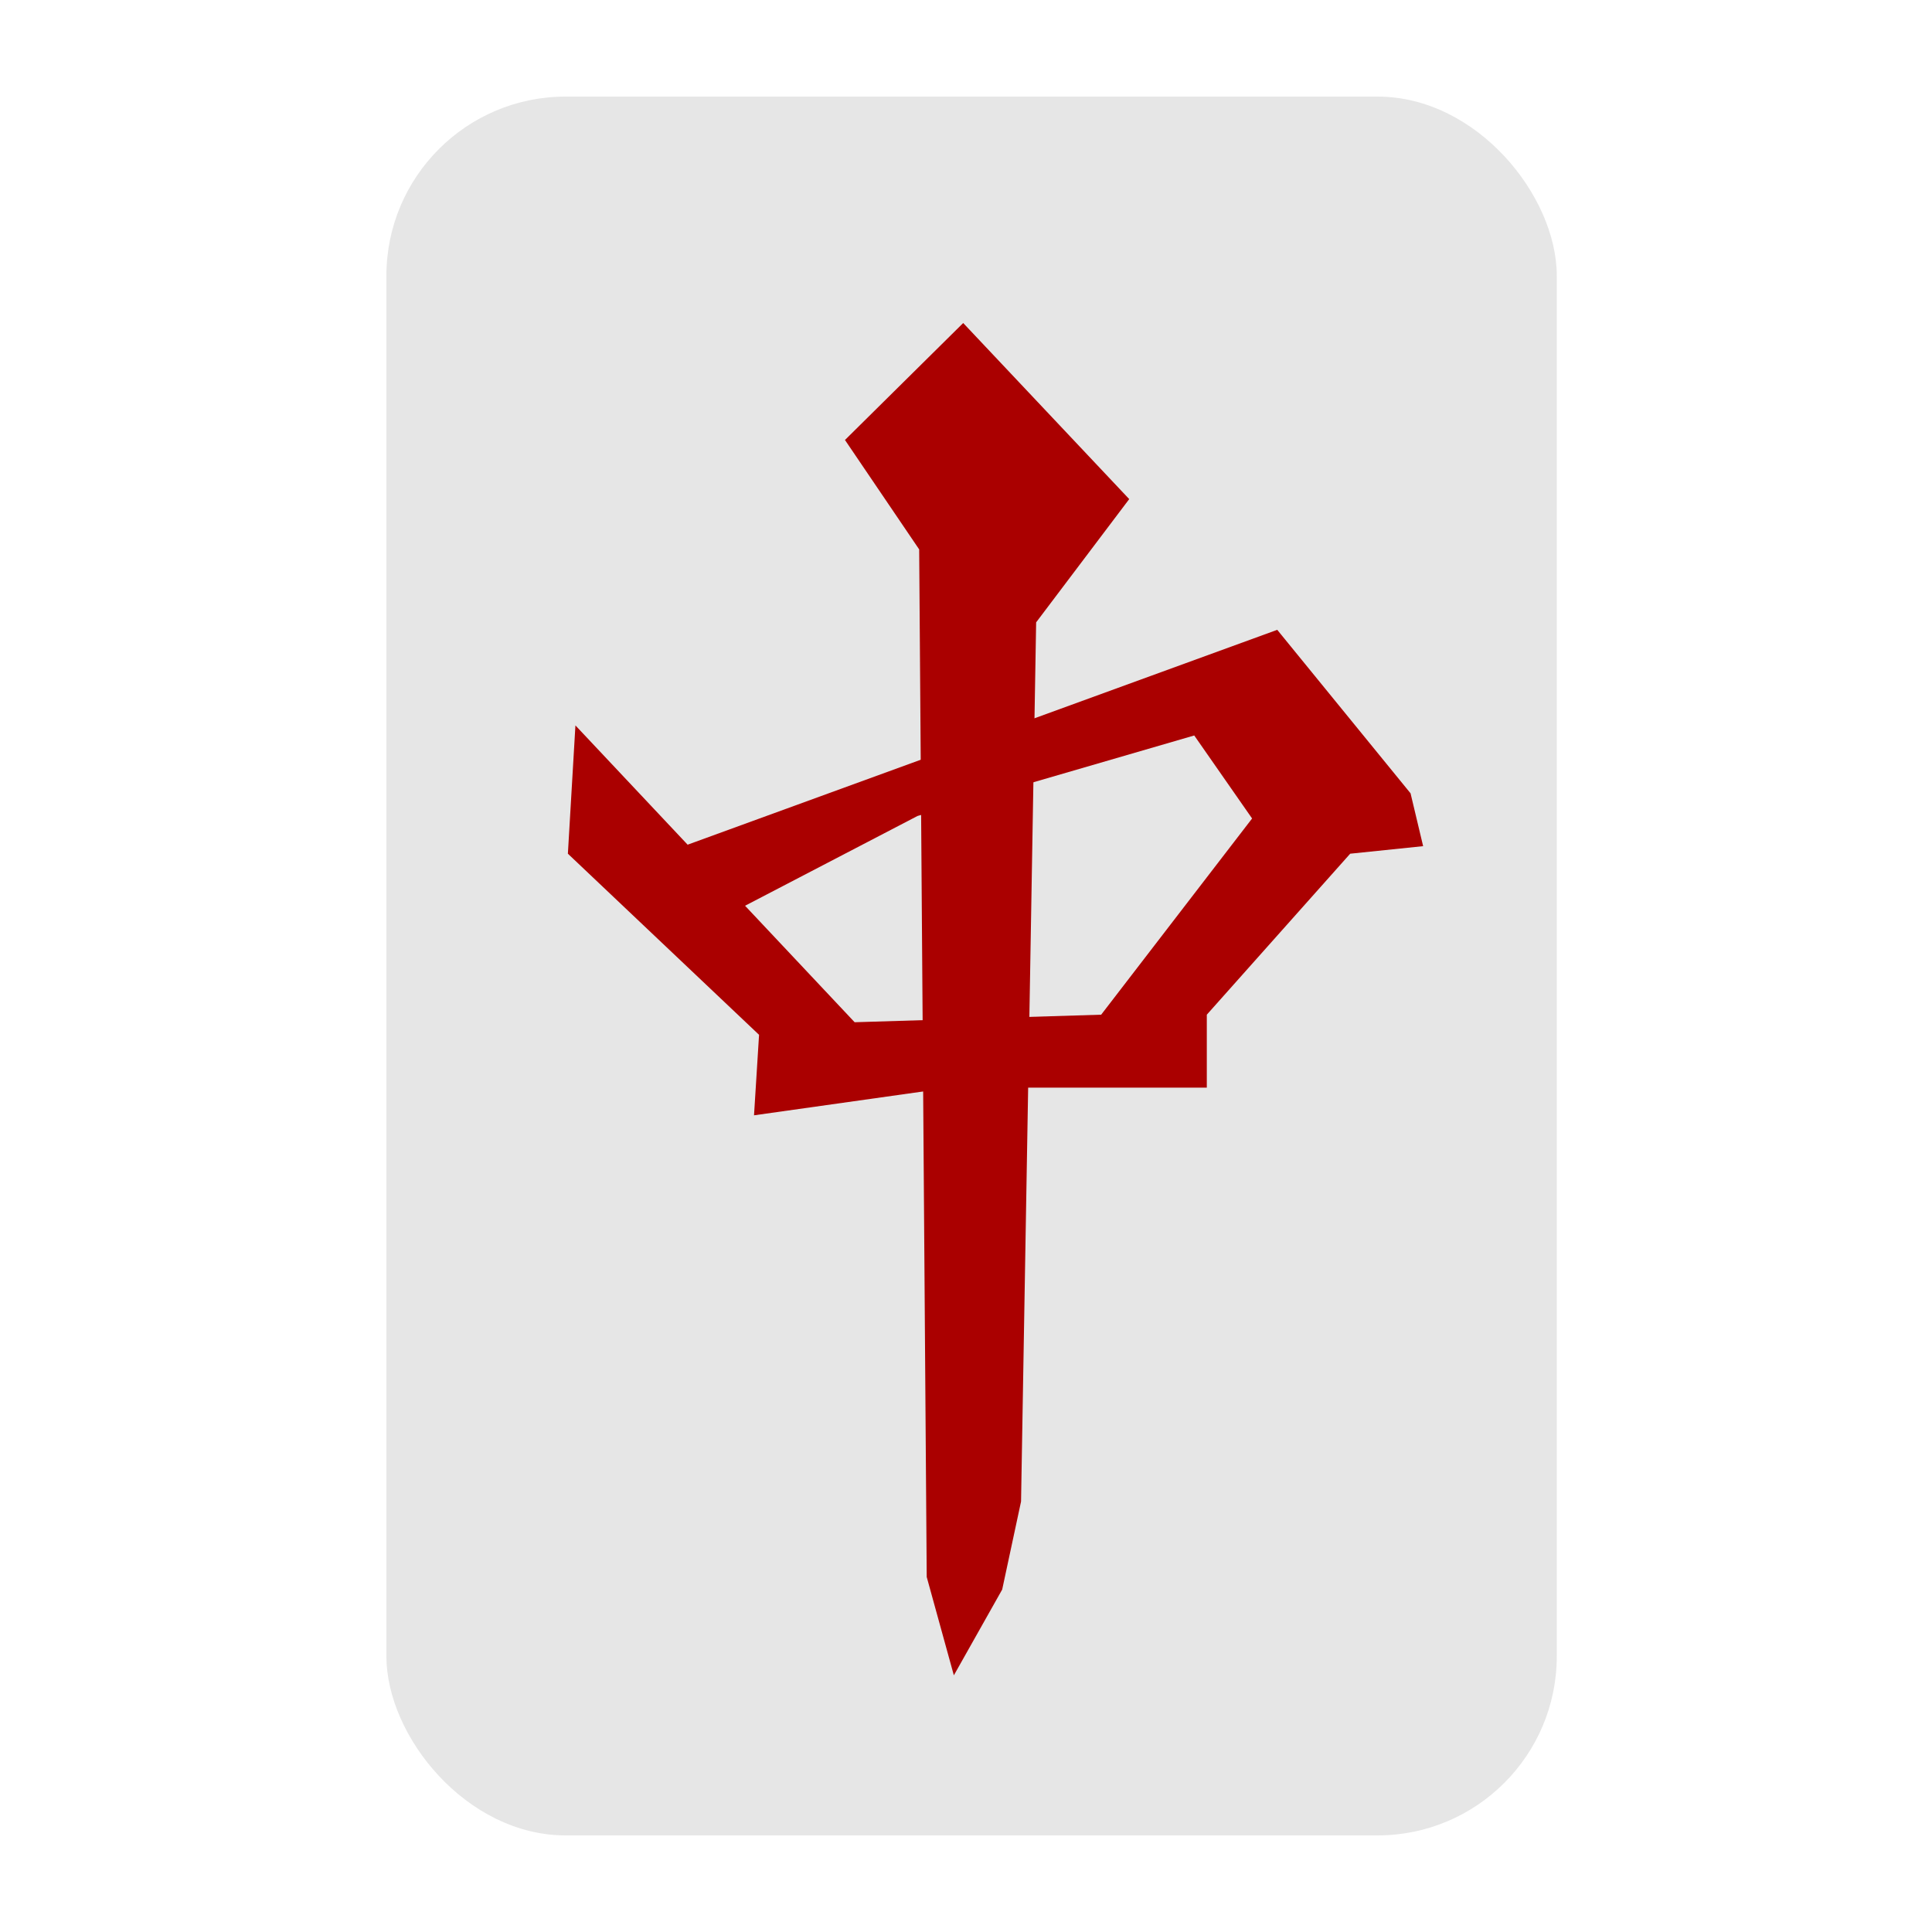<?xml version="1.0" encoding="UTF-8" standalone="no"?>
<!-- Created with Inkscape (http://www.inkscape.org/) -->

<svg
   xmlns:dc="http://purl.org/dc/elements/1.1/"
   xmlns:cc="http://creativecommons.org/ns#"
   xmlns:rdf="http://www.w3.org/1999/02/22-rdf-syntax-ns#"
   xmlns:svg="http://www.w3.org/2000/svg"
   xmlns="http://www.w3.org/2000/svg"
   xmlns:sodipodi="http://sodipodi.sourceforge.net/DTD/sodipodi-0.dtd"
   xmlns:inkscape="http://www.inkscape.org/namespaces/inkscape"
   id="svg2"
   version="1.1"
   inkscape:version="0.48.5 r10040"
   width="500"
   height="500"
   sodipodi:docname="gnome-mahjongg.svg"
   viewBox="0 0 500 500">
  <defs
     id="defs6" />
  <sodipodi:namedview
     pagecolor="#ffffff"
     bordercolor="#666666"
     borderopacity="1"
     objecttolerance="10"
     gridtolerance="10"
     guidetolerance="10"
     inkscape:pageopacity="0"
     inkscape:pageshadow="2"
     inkscape:window-width="1366"
     inkscape:window-height="716"
     id="namedview4"
     showgrid="false"
     inkscape:zoom="0.703125"
     inkscape:cx="310.49782"
     inkscape:cy="160.81359"
     inkscape:window-x="0"
     inkscape:window-y="0"
     inkscape:window-maximized="1"
     inkscape:current-layer="svg2"
     showguides="false"
     inkscape:guide-bbox="true"
     inkscape:document-units="px">
    <sodipodi:guide
       orientation="0,1"
       position="139.983,148.037"
       id="guide3786" />
    <sodipodi:guide
       orientation="0,1"
       position="165.295,101.632"
       id="guide3788" />
    <sodipodi:guide
       orientation="1,0"
       position="128.861,133.08"
       id="guide3790" />
    <sodipodi:guide
       orientation="1,0"
       position="230.109,101.632"
       id="guide3792" />
  </sodipodi:namedview>
  <rect
     style="fill:#e6e6e6;fill-opacity:1;stroke:none"
     id="rect2999"
     width="302.893"
     height="450"
     x="100"
     y="25"
     ry="46.372" />
  <path
     style="fill:#aa0000;stroke:none"
     d="m 246.857,433.571 12.508,-22.198 4.882,-22.785 3.906,-227.523 24.087,-31.899 -42.966,-45.57 -30.597,30.271 19.204,28.318 1.953,265.932 z"
     id="path3001"
     inkscape:connector-curvature="0" />
  <path
     style="fill:#aa0000;stroke:none"
     d="m 148.92,187.737 -1.953,33.201 49.476,46.872 -1.302,20.832 50.778,-7.161 66.402,0 0,-18.879 37.107,-41.664 18.879,-1.953 -3.255,-13.671 -34.503,-42.315 -153.635,55.986 13.02,16.926 47.523,-24.738 71.61,-20.832 14.973,21.483 -39.06,50.778 -63.798,1.953 z"
     id="path3773"
     inkscape:connector-curvature="0" />
</svg>
